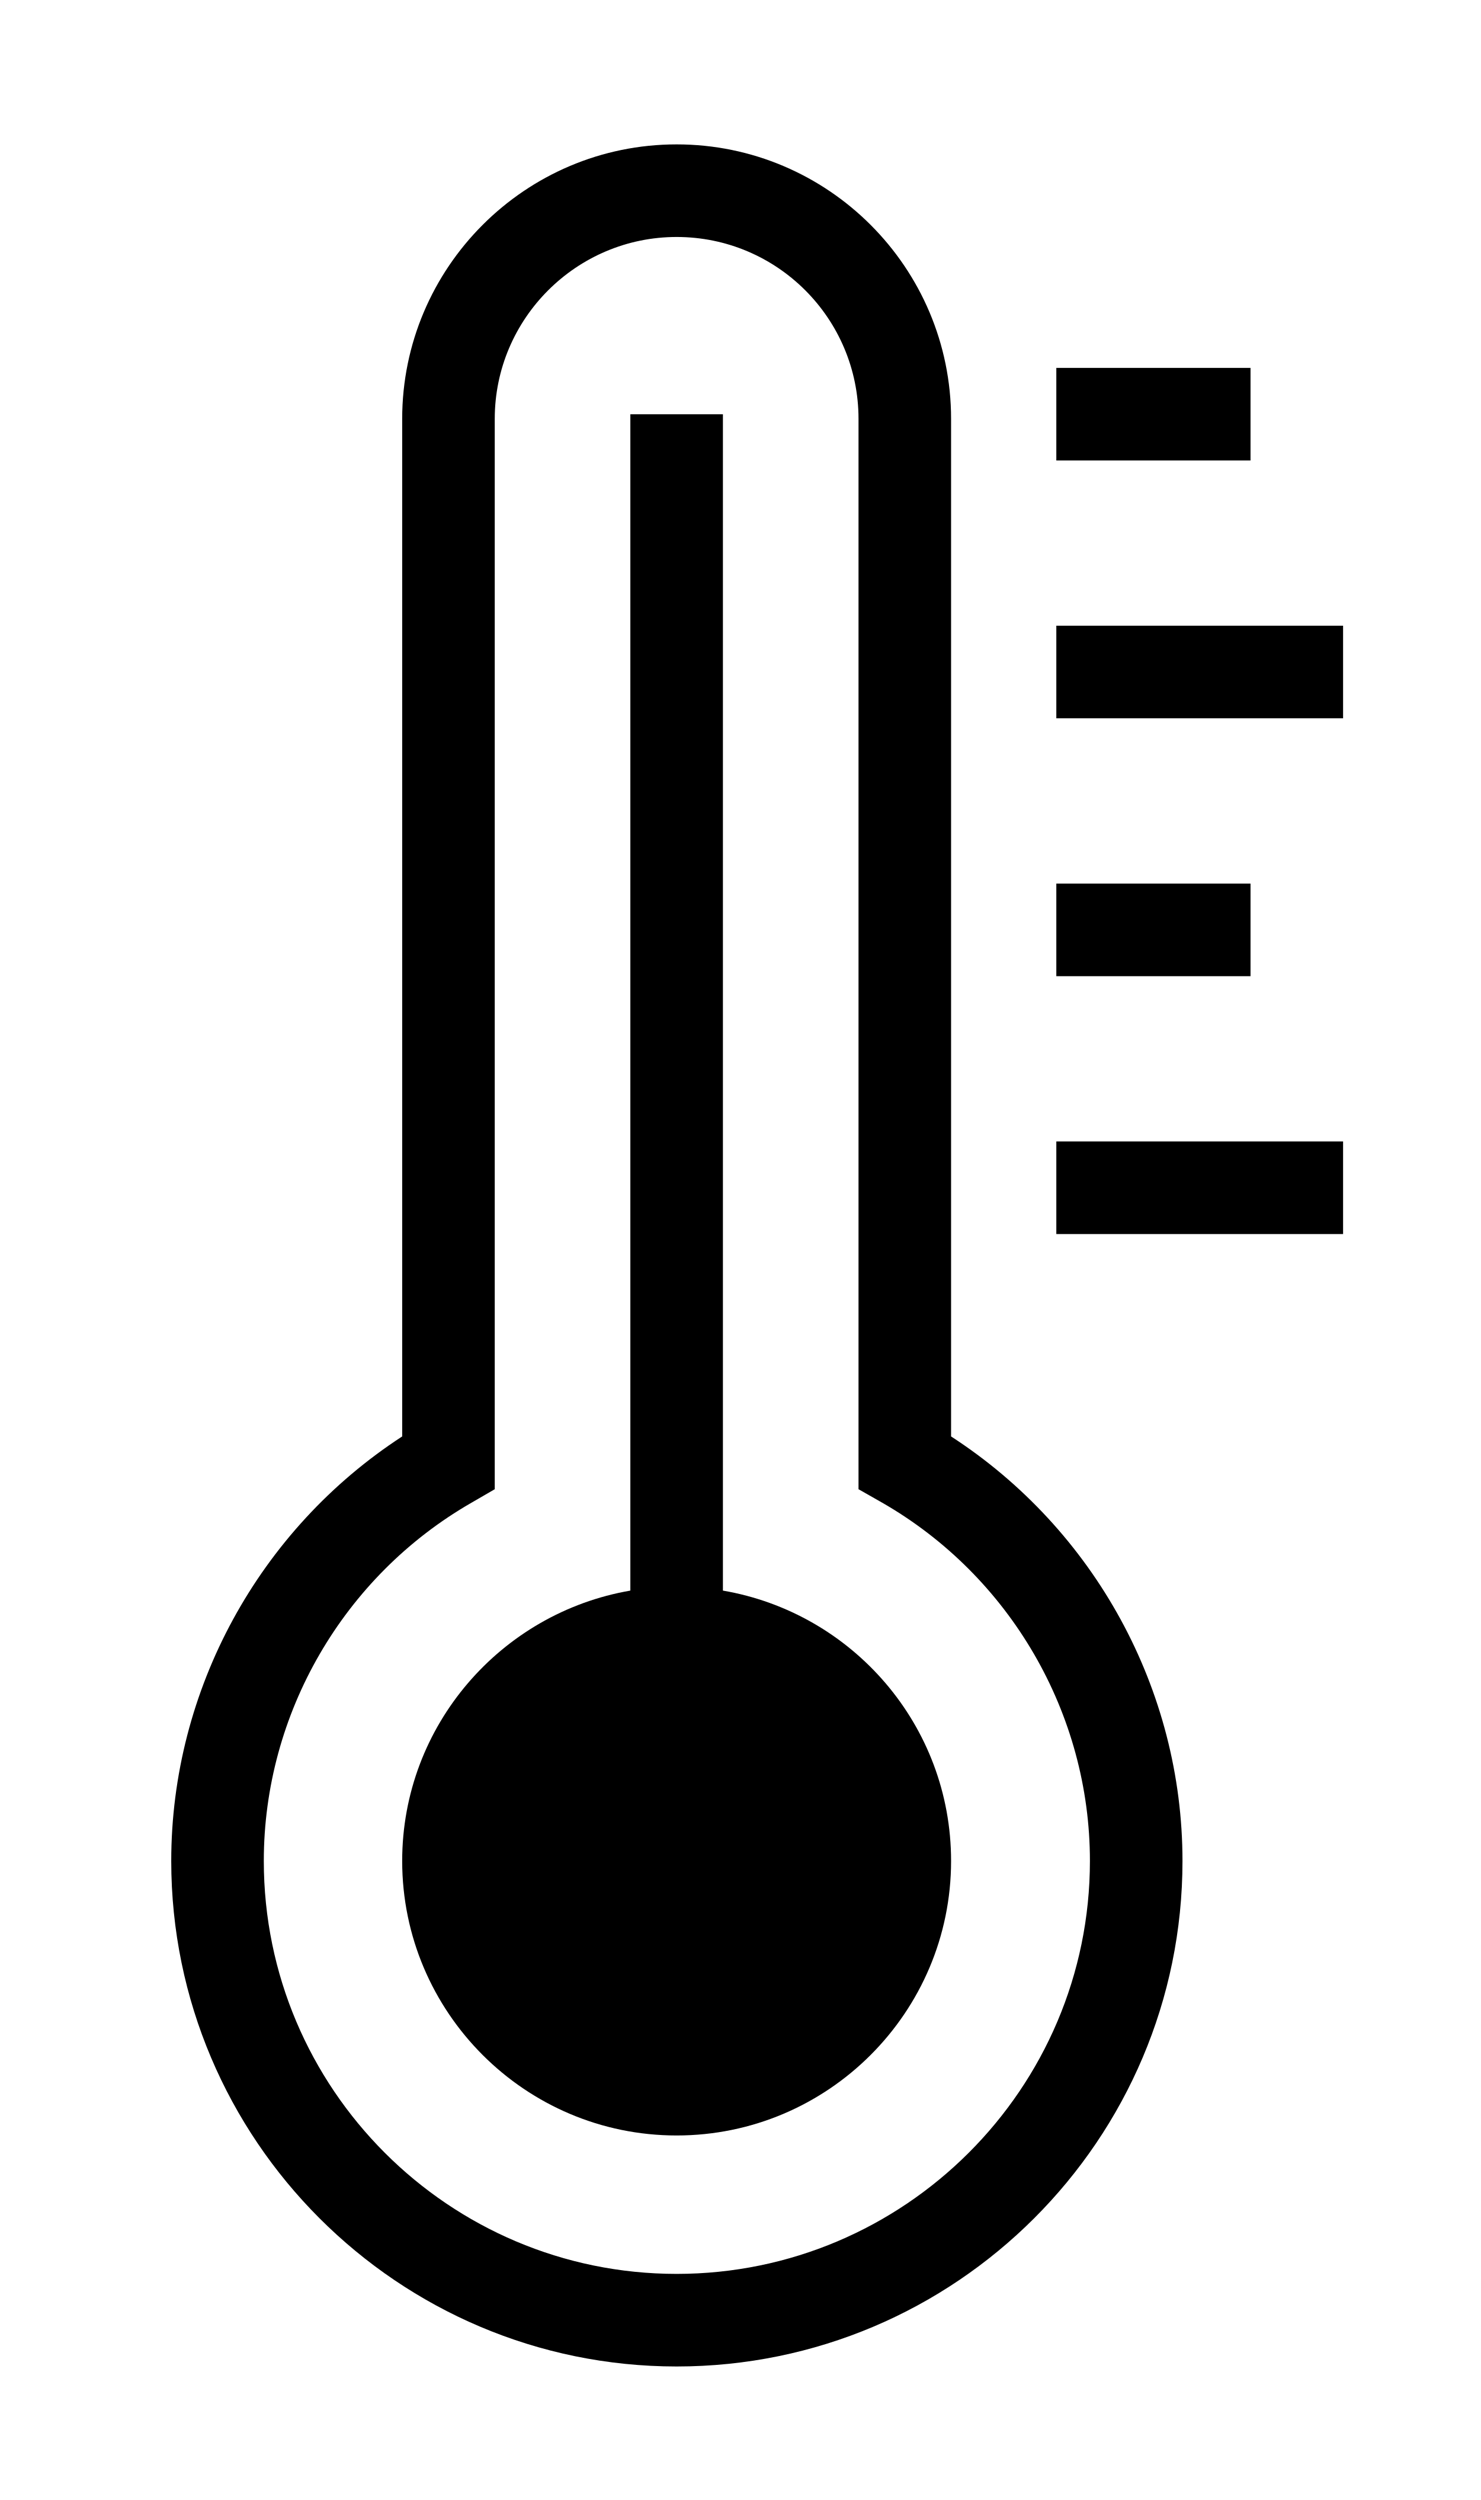 <?xml version="1.0" encoding="UTF-8" standalone="no"?>
<svg
   xmlns:dc="http://purl.org/dc/elements/1.1/"
   xmlns:cc="http://creativecommons.org/ns#"
   xmlns:rdf="http://www.w3.org/1999/02/22-rdf-syntax-ns#"
   xmlns:svg="http://www.w3.org/2000/svg"
   xmlns="http://www.w3.org/2000/svg"
   xmlns:sodipodi="http://sodipodi.sourceforge.net/DTD/sodipodi-0.dtd"
   xmlns:inkscape="http://www.inkscape.org/namespaces/inkscape"
   version="1.1"
   x="0px"
   y="0px"
   viewBox="0 0 32 54"
   xml:space="preserve"
   id="svg20"
   sodipodi:docname="temperature.svg"
   width="32"
   height="54"
   inkscape:version="0.92.3 (2405546, 2018-03-11)"><defs
     id="defs24" /><sodipodi:namedview
     pagecolor="#ffffff"
     bordercolor="#666666"
     borderopacity="1"
     objecttolerance="10"
     gridtolerance="10"
     guidetolerance="10"
     inkscape:pageopacity="0"
     inkscape:pageshadow="2"
     inkscape:window-width="867"
     inkscape:window-height="480"
     id="namedview22"
     showgrid="false"
     inkscape:zoom="3.6307692"
     inkscape:cx="22.832627"
     inkscape:cy="23.961864"
     inkscape:window-x="0"
     inkscape:window-y="27"
     inkscape:window-maximized="0"
     inkscape:current-layer="svg20" /><g
     id="g14"
     transform="translate(-9.64,1.119)"><path
       d="M 30.19,29.91 V 7.93 C 30.19,4.66 27.53,2 24.26,2 20.99,2 18.33,4.66 18.33,7.93 V 29.91 c -3.09,2.01 -4.99,5.47 -4.99,9.17 C 13.34,45.1 18.24,50 24.26,50 c 6.03,0 10.93,-4.9 10.93,-10.92 0,-3.7 -1.9,-7.16 -5,-9.17 z M 24.26,48 c -4.92,0 -8.92,-4 -8.92,-8.92 0,-3.18 1.72,-6.15 4.49,-7.74 l 0.5,-0.29 V 7.93 C 20.33,5.76 22.1,4 24.26,4 c 2.17,0 3.93,1.76 3.93,3.93 V 31.05 l 0.51,0.29 c 2.77,1.59 4.49,4.56 4.49,7.74 C 33.19,44 29.18,48 24.26,48 Z"
       id="path2"
       inkscape:connector-curvature="0" /><path
       d="m 30.19,39.08 c 0,3.27 -2.66,5.93 -5.93,5.93 -3.27,0 -5.93,-2.66 -5.93,-5.93 0,-2.93 2.14,-5.36 4.93,-5.84 V 7.83 h 2 V 33.24 c 2.8,0.48 4.93,2.91 4.93,5.84 z"
       id="path4"
       inkscape:connector-curvature="0" /><rect
       x="32.464"
       y="6.828"
       width="4.196"
       height="2"
       id="rect6" /><rect
       x="32.464"
       y="12.397"
       width="6.196"
       height="2"
       id="rect8" /><rect
       x="32.464"
       y="17.968"
       width="4.196"
       height="2"
       id="rect10" /><rect
       x="32.464"
       y="23.538"
       width="6.196"
       height="2"
       id="rect12" /></g></svg>